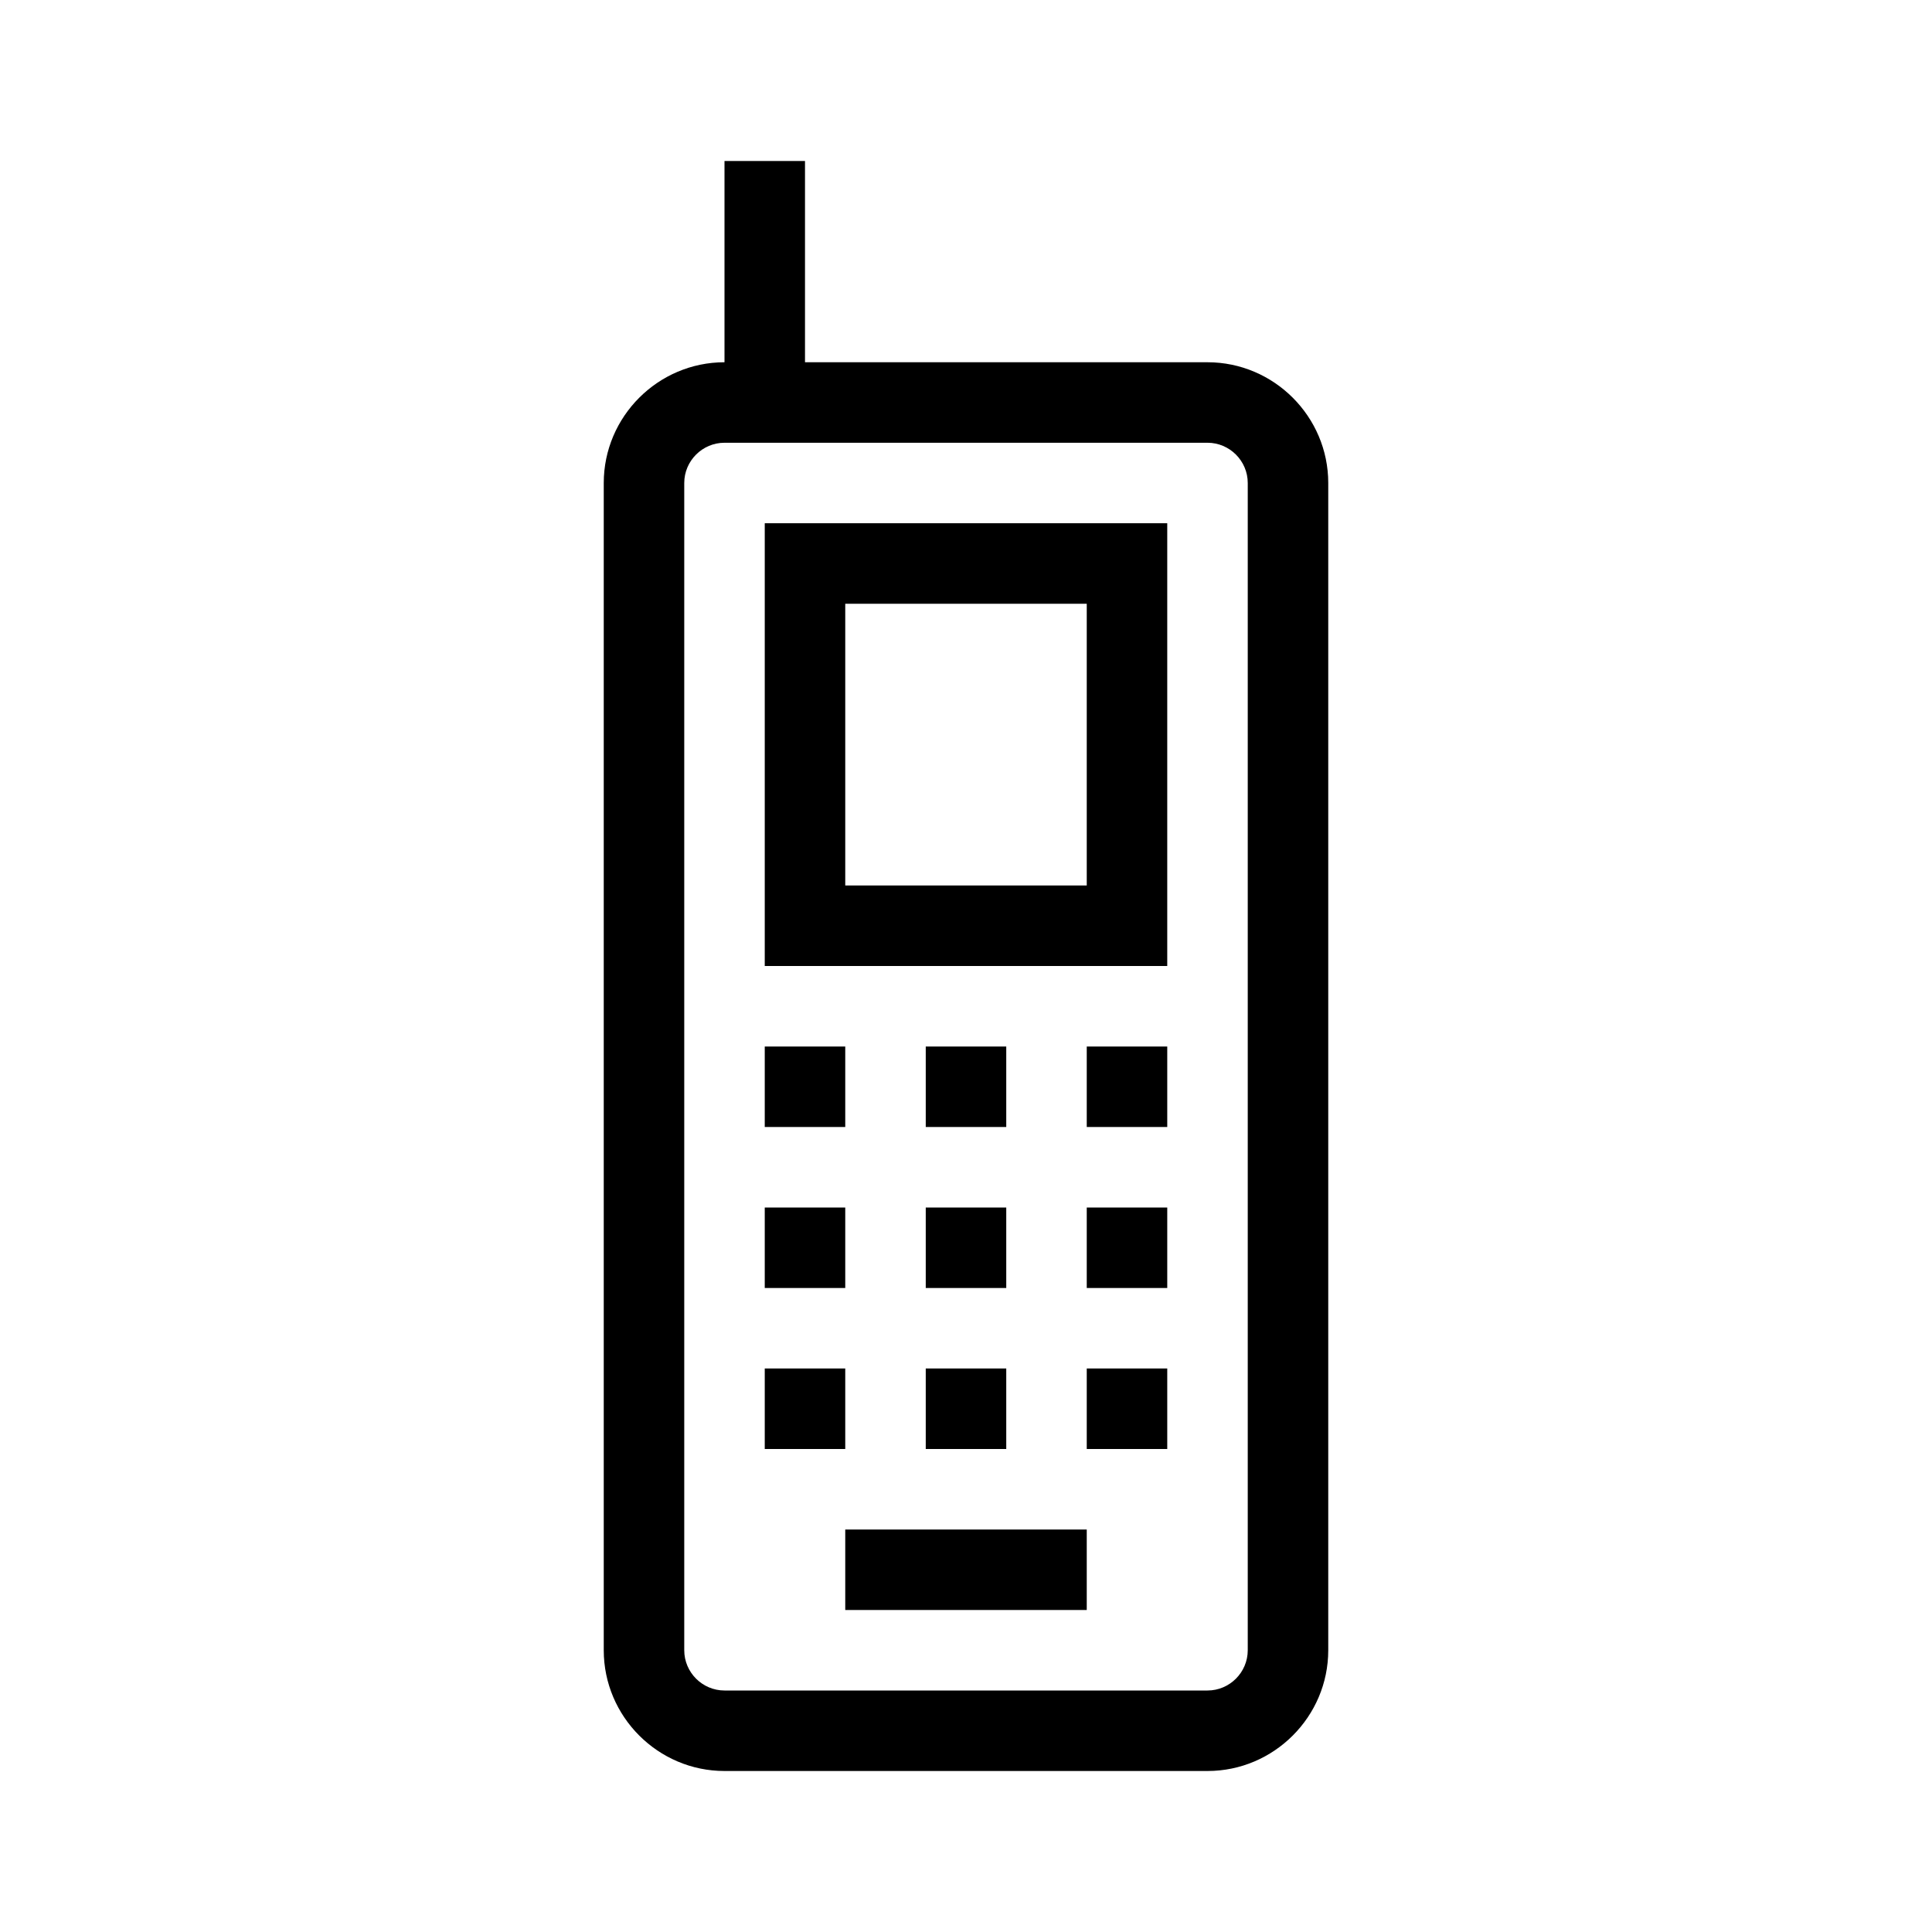 <?xml version="1.0" encoding="UTF-8"?>
<svg xmlns="http://www.w3.org/2000/svg" viewBox="0 0 192 192"><path d="M120 36H80V16h-8v20c-6.6 0-12 5.4-12 12v116c0 6.6 5.4 12 12 12h48c6.6 0 12-5.4 12-12V48c0-6.6-5.4-12-12-12zm4 128c0 2.2-1.8 4-4 4H72c-2.2 0-4-1.8-4-4V48c0-2.2 1.8-4 4-4h48c2.2 0 4 1.8 4 4v116z" fill="rgba(0,0,0,1)"/><path d="M76 96h40V52H76v44zm8-36h24v28H84V60zM76 104h8v8h-8zM92 104h8v8h-8zM108 104h8v8h-8zM76 120h8v8h-8zM92 120h8v8h-8zM108 120h8v8h-8zM76 136h8v8h-8zM92 136h8v8h-8zM84 152h24v8H84zM108 136h8v8h-8z" fill="rgba(0,0,0,1)"/></svg>
